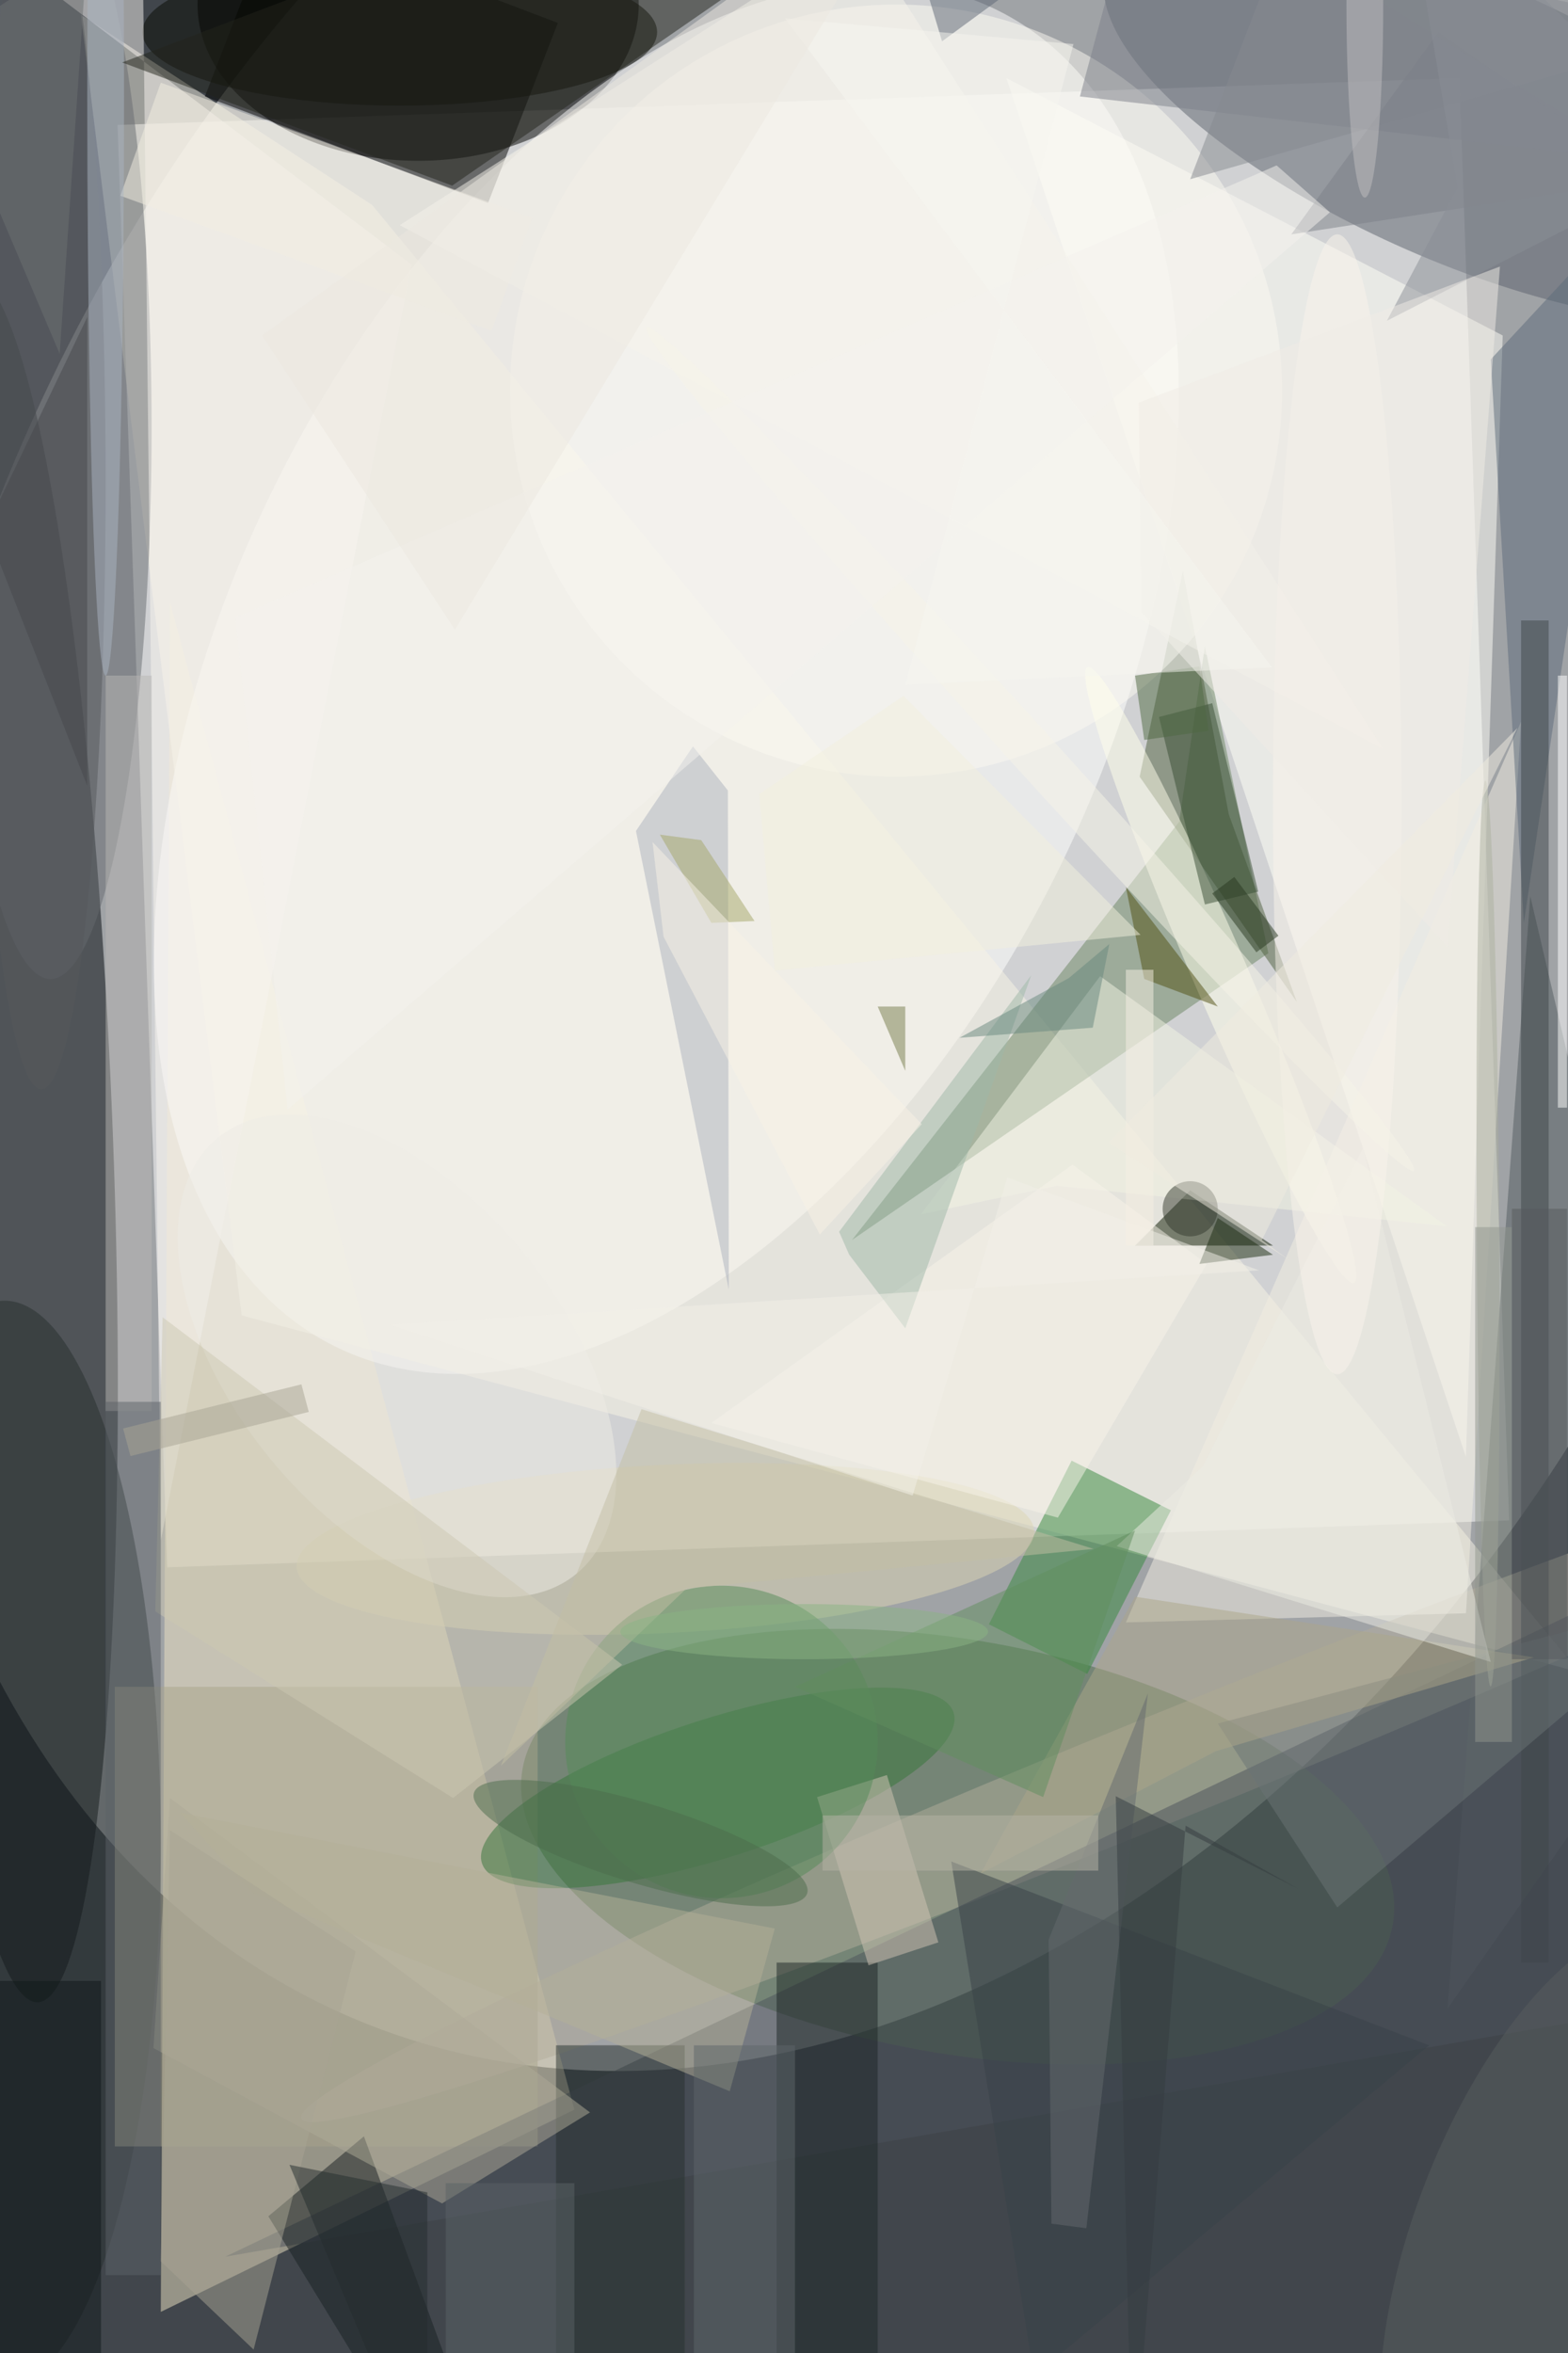 <svg xmlns="http://www.w3.org/2000/svg" viewBox="0 0 933 1400"><defs/><filter id="a"><feGaussianBlur stdDeviation="12"/></filter><rect width="100%" height="100%" fill="#41464c"/><g filter="url(#a)"><g fill-opacity=".5" transform="translate(2.7 2.7) scale(5.469)"><circle r="1" fill="#fff" transform="matrix(55.377 -130.46 92.143 39.112 93.3 88.6)"/><path fill="#fff" d="M12.3 13.1l146-5.1 5.4 156.9-146 5.1z"/><circle r="1" fill="#00070a" transform="rotate(87.8 -64.1 61.7) scale(94 11.78)"/><ellipse cx="45" rx="24" ry="17"/><path fill="#ede3c3" d="M18 65l-1 186 45-22z"/><circle r="1" fill="#fff" transform="matrix(-42.526 -21.11 36.069 -72.661 72 73.3)"/><circle r="1" fill="#4b6946" transform="matrix(3.976 -22.122 47.333 8.506 103.7 200.4)"/><circle r="1" fill="#5a616d" transform="matrix(-38.617 -16.943 6.128 -13.966 158.7 12.7)"/><path fill="#f8f5e7" d="M25.8 142.6l145.5 38.8L40 21.8 8.3 1.1z"/><path d="M29.4-9.7L60.2 2l-7.6 19.6L21.8 10z"/><path fill="#fffff9" d="M159 158l4-122-54-28z"/><path fill="#6b8462" d="M92.2 134.4l35.6-45.5 2.8-19.1 6.9 33.4z"/><ellipse cx="5" cy="46" fill="#676a71" rx="11" ry="60"/><path fill="#515a5e" d="M166 97l19 81-28 40z"/><ellipse cy="200" fill="#262e2e" rx="17" ry="59"/><path fill="#a8a58d" d="M12 183h46v50H12z"/><path fill="#35893d" d="M117.8 181.6l-10.7-5.4 9-17.8 10.8 5.4z"/><circle r="1" fill="#b3ac9d" transform="matrix(-94.224 38.267 -2.189 -5.389 126.5 191.7)"/><path fill="#0b1900" d="M123 135h15l-9-6z"/><path fill="#4e5e3e" d="M133.2 88.1l7.4 20.4L123.5 84l4.7-22.4z"/><path fill="#4c525d" d="M185 217l-8-45-153 73z"/><circle cx="97" cy="42" r="42" fill="#fdfaf2"/><circle r="1" fill="#37753b" transform="matrix(-25.66 8.189 -2.302 -7.214 77.6 194)"/><circle r="1" fill="#ffffec" transform="rotate(66.6 -14.2 153.5) scale(36.495 2.989)"/><circle r="1" fill="#dcd7b5" transform="matrix(40.121 -1.963 .447 9.143 71.9 168)"/><path fill="#182123" d="M51 264.3l-11.9-32.4-10.4 8.7L47.3 271z"/><path fill="#f3efe2" d="M122 176l43-98-6 97z"/><ellipse cx="43" cy="3" fill="#080b03" rx="28" ry="8"/><path fill="#5d6a7a" d="M182.5-16l2.5 29.5-23.3 25.1 3.6 61.3z"/><ellipse cx="4" cy="52" fill="#56595c" rx="7" ry="66"/><path fill="#1d2627" d="M84 213h11v43H84z"/><path fill="#adb2be" d="M78.8 139.8l-.1-54.3-3.8-4.8-6.2 9.2z"/><path fill="#f8f4f0" d="M44.3 28.3l-55.5-42.1 26.2 5 2 175.9z"/><path fill="#27302f" d="M60 222h14v34H60z"/><path fill="#f3f4e4" d="M114.5 128.5l42.4 4.4-37.7-27.2-19.5 25.9z"/><path fill="#3e464b" d="M165 67h3v146h-3z"/><path fill="#f3eee3" d="M17 8.5l40.4 14.7L53 35.5 12.6 20.8z"/><circle r="1" fill="#eeece6" transform="matrix(19.534 23.7 -13.708 11.298 42.7 147)"/><path fill="#d2c6b6" d="M94 213.3L88.4 195l7.6-2.4 5.6 18.2z"/><path fill="#7c818a" d="M178 17l-61-7 7-26z"/><circle cx="78" cy="189" r="17" fill="#548a59"/><path fill="#f9f5eb" d="M114.6 164.6l16.2-27.6-14.6-10.8-39.3 28.1z"/><path fill="#b8b7b5" d="M11 73h5v80h-5z"/><path fill="#ccc8b3" d="M17.2 142.8l-.8 32 32.4 20.3 18.4-14.5z"/><path fill="#394e34" d="M131.4 76l5 20.5-5.8 1.4-5-20.4z"/><path fill="#6b7477" d="M132 187l13 20 40-34z"/><ellipse cx="11" cy="10" fill="#abb5c2" rx="2" ry="63"/><path fill="#9eb8a9" d="M111.7 105.6l-20.9 27.9 1.1 2.5 6.1 8z"/><path fill="#11181a" d="M-10.5 259v-44h21v44z"/><circle r="1" fill="#acb1a1" transform="matrix(-.286 -49.262 1.224 -.007 161.4 133.7)"/><path fill="#fff" d="M169 73h1v47h-1z"/><path fill="#505013" d="M132 109l-8-3-2-10z"/><path fill="#afab99" d="M16.2 222.3l31.4 16.9 16.1-9.9L18 195.1z"/><path fill="#f6f4ed" d="M150 81L43 24 93-8z"/><path fill="#878a91" d="M139-7l-10 26 56-16z"/><path fill="#23241d" d="M12.8 6.3l35.9 13.4L100.4-16H71.6z"/><path fill="#aca68b" d="M131.8 190l34.6-10.2-43.4-6.6-16.8 30.1z"/><path fill="#edece5" d="M121 167.7l40.7 12.6-13.9-55.9-17.4 34.6z"/><path fill="#c3bea5" d="M74.2 172.3L54 191.6l15.3-38.8 49.2 15.2z"/><path fill="#394249" d="M112 258l43-36-52-20z"/><circle r="1" fill="#595e5e" transform="matrix(-14.362 -5.621 12.973 -33.147 169 242.4)"/><path fill="#46494c" d="M9 34v51L-2 57z"/><path fill="#b5b099" d="M83.8 209.3l-64.7-12.6 7.8 8.7 52 21.6z"/><path fill="#5c6368" d="M11 152h6v95h-6z"/><path fill="#5f6876" d="M96-16l6 20 15-11z"/><path fill="#7d8188" d="M156 3l23 16-39 6z"/><path fill="#777c4c" d="M95 109l3 7v-7z"/><ellipse cx="145" cy="87" fill="#faf5ed" rx="7" ry="62"/><path fill="#4f6843" d="M131 79l-7 1-1-7 7-1z"/><path fill="#5e666a" d="M75 222h11v34H75z"/><path fill="#8b8f97" d="M185 16.7l-34.6 17.7 7.7-14.5L152-16z"/><path fill="#68887e" d="M118.4 111.3l-14.5 1.1 11.9-6.5 4.4-3.7z"/><path fill="#1c2d13" d="M132 132l-2 5 8-1z"/><circle r="1" fill="#f6f4e9" transform="matrix(1.825 -1.661 41.737 45.868 111.6 81)"/><path fill="#a9a594" d="M18 198.6l20.2 13.2-11.1 43.3-10.1-9.6z"/><path fill="#656b6f" d="M113.9 241.4l3.8.5 6.7-58.2-10.8 26.8z"/><path fill="#a4a669" d="M76.9 99.9l-5.6-9.6 4.5.6 5.8 8.8z"/><path fill="#608f5f" d="M113 195l10-29-37 17z"/><path fill="#f3f0e8" d="M41.9 143.6l94.6-5.9-27.4-10.1-10.3 34.6z"/><path fill="#f1ede7" d="M123.4 43.3l.3 22.8 33.3 36.4 5.7-74z"/><circle r="1" fill="#4d6d4c" transform="matrix(18.129 5.456 -1.26 4.188 69.2 200)"/><path fill="#f8f2e6" d="M71.7 101.4l-1.2-10.3 29.3 30.7-11.1 12z"/><path fill="#90968f" d="M160 133h4v56h-4z"/><path fill="#242c2f" d="M46 238v33l-15-36z"/><path fill="#5b6366" d="M48 237h14v19H48z"/><path fill="#f6f1e4" d="M122 105h3v30h-3z"/><path fill="#353c41" d="M122.7 271l-1.8-76.1 19.9 10.1-12.3-6.9z"/><path fill="#6c7072" d="M6 38L9-6-8 5z"/><path fill="#f5f3ef" d="M144.2 22.6L30.8 120.2l-5.7-53.5 113.3-49.2z"/><ellipse cx="87" cy="177" fill="#8ab585" rx="20" ry="3"/><path fill="#a9a595" d="M32.3 150.1l.8 3-19.4 4.8-.8-3z"/><path fill="#b7b4a7" d="M89 197h30v6H89z"/><path fill="#565b5f" d="M164 131h6v49h-6z"/><ellipse cx="148" fill="#c0bfc1" rx="2" ry="21"/><path fill="#f6f6f1" d="M116.3 4.3L84.9 1.5l53 70.6L98 74z"/><circle cx="129" cy="131" r="3" fill="#343a2f"/><path fill="#f3f0df" d="M82.1 85.9l15.7-10.7 25.8 26-39.8 3.9z"/><path fill="#283821" d="M131.4 96.7l2.4-1.8 4.8 6.4-2.4 1.8z"/><path fill="#f1ede1" d="M139.8 136.6l-19.7-12.8 44.5-45.1-27.8 55.7z"/><path fill="#ede9e1" d="M49 68L28 36l72-52z"/></g></g></svg>